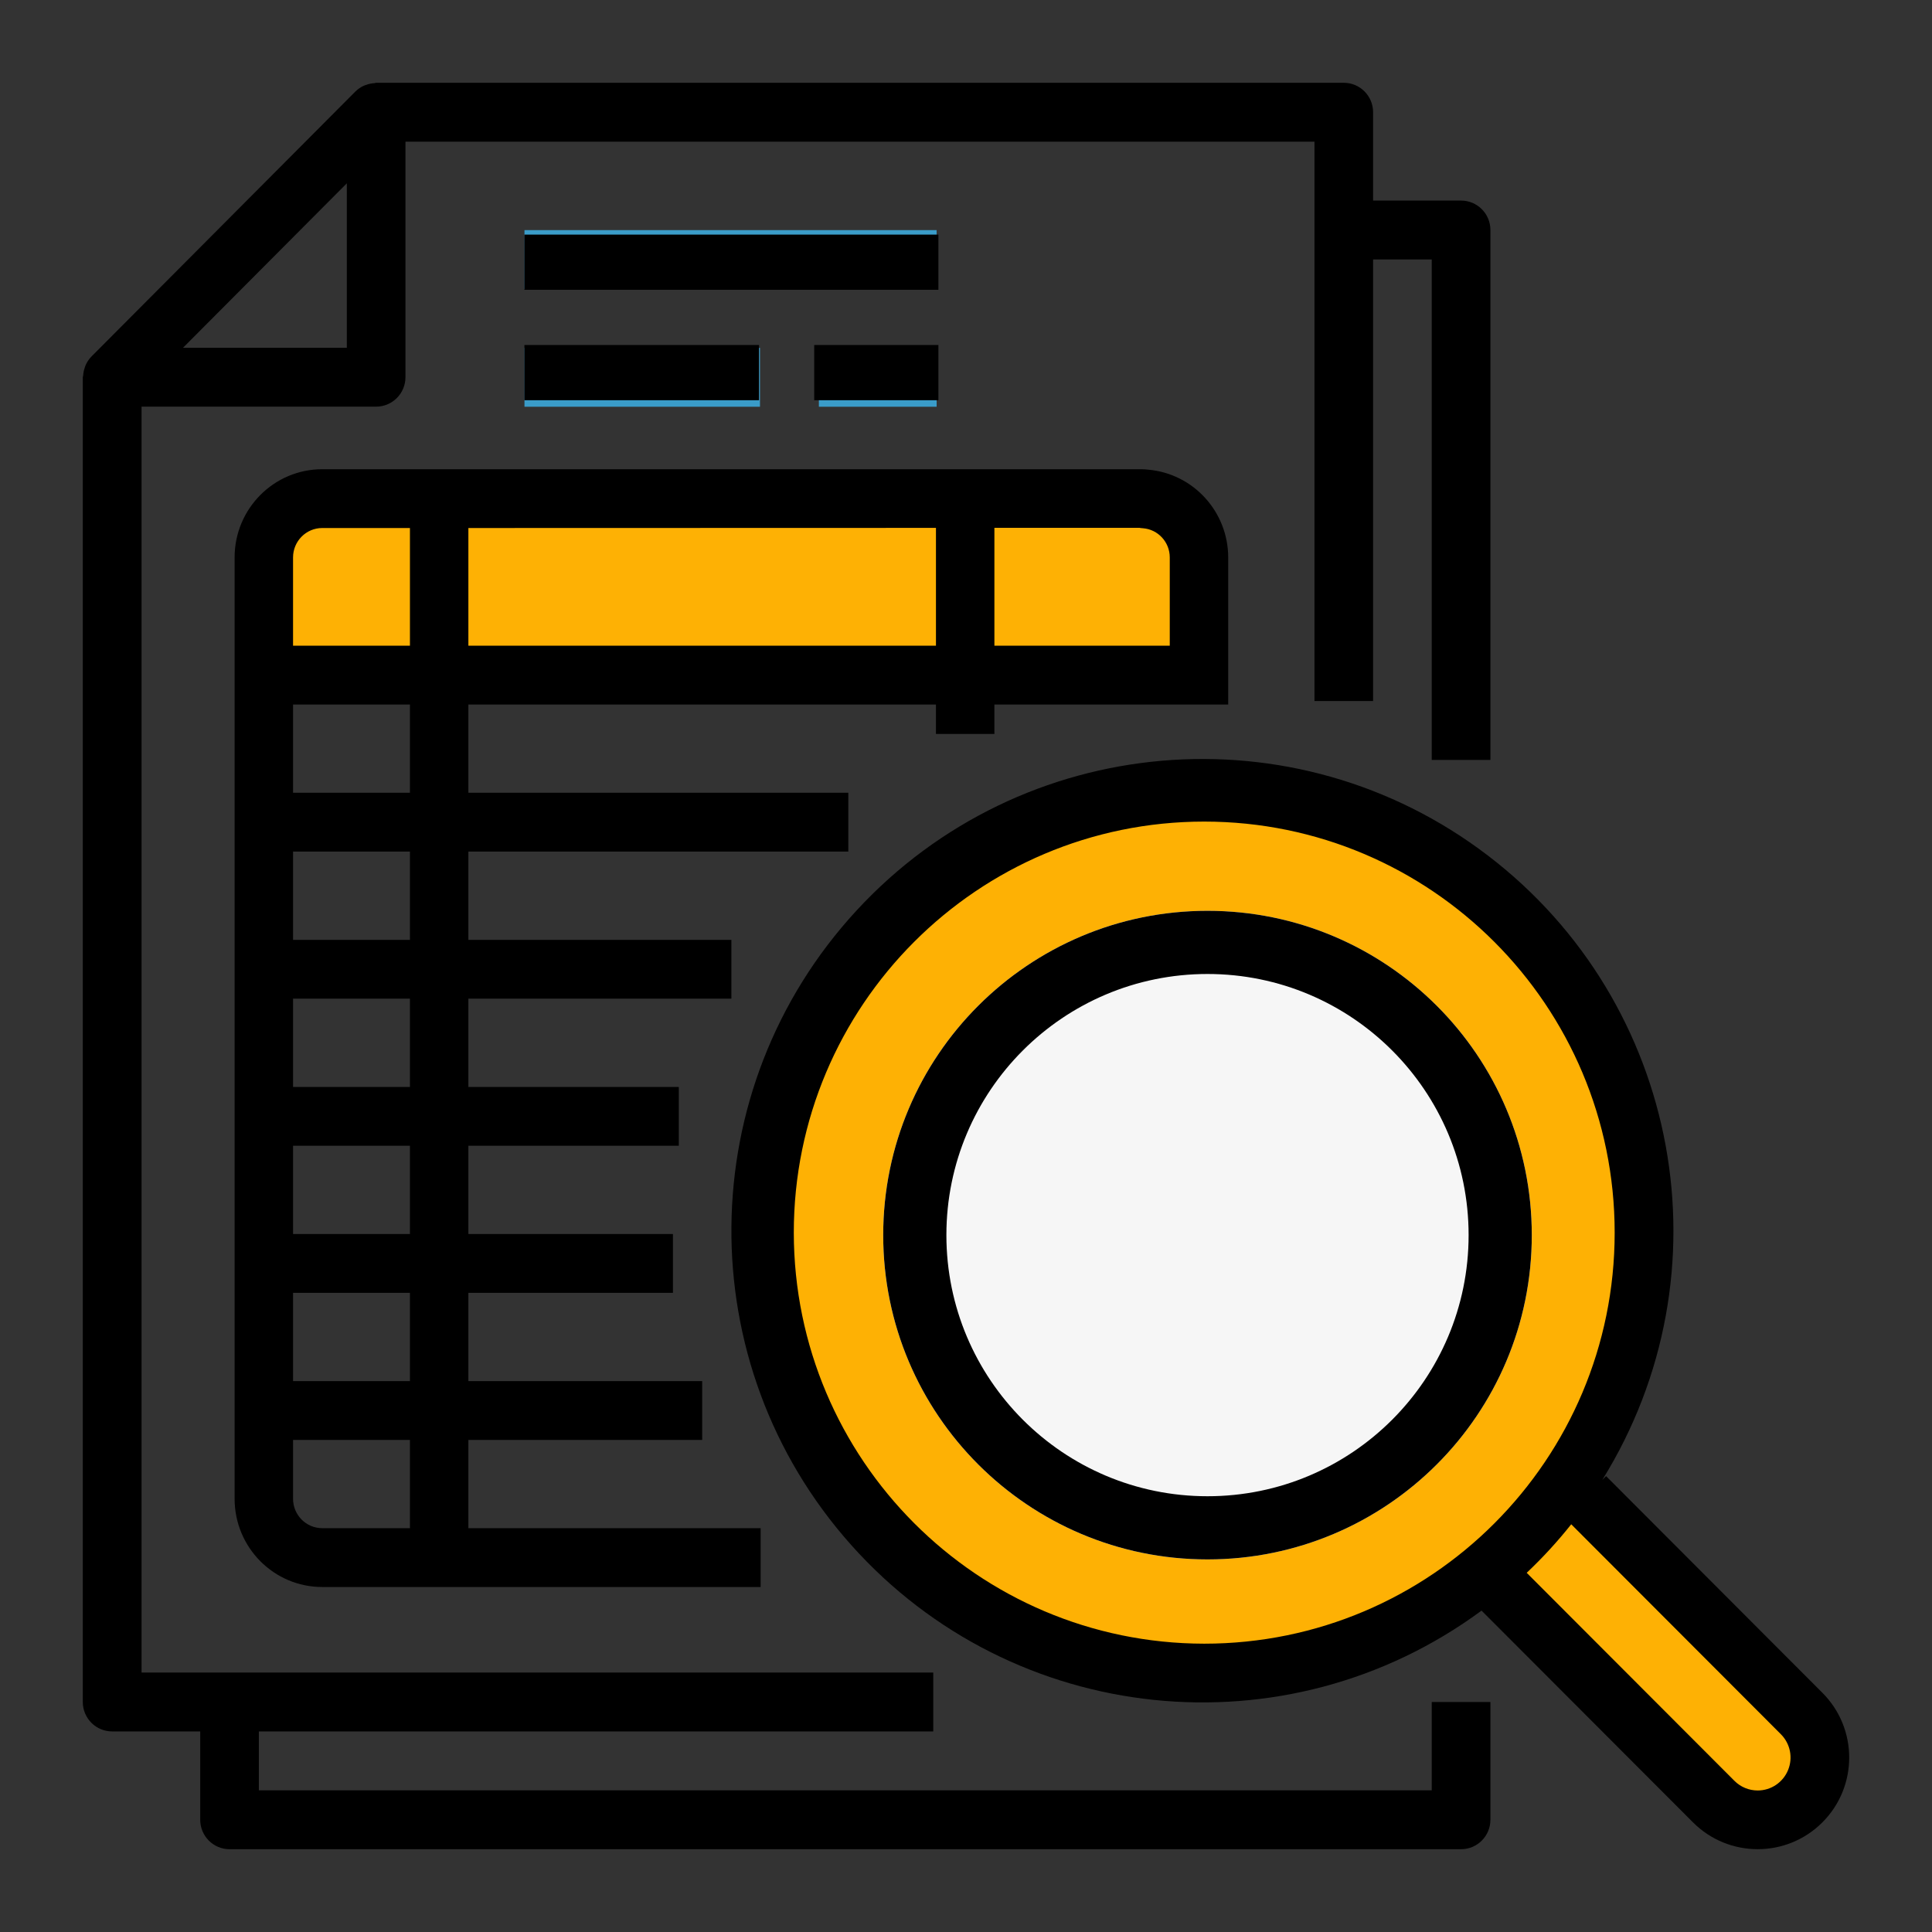 <svg width="60" height="60" viewBox="0 0 60 60" fill="none" xmlns="http://www.w3.org/2000/svg">
<rect x="0" y="0" width="60" height="60" fill="#333333" stroke="none"/>
<path d="M16.288 10.803H23.602V12.632H16.288V10.803Z" fill="#3A9CC9"/>
<rect x="8.449" y="15.502" width="28.996" height="5.486" fill="#FEB104"/>
<path d="M25.431 10.803H29.088V12.632H25.431V10.803Z" fill="#3A9CC9"/>
<path d="M16.288 7.146H29.087V8.975H16.288V7.146Z" fill="#3A9CC9"/>
<path d="M56.001 53.246L46.469 43.714L43.714 46.469L53.246 56.001C54.007 56.762 55.24 56.762 56.001 56.001C56.762 55.24 56.762 54.007 56.001 53.246Z" fill="#FEB104"/>
<path d="M51 38.143C51 45.717 44.86 51.857 37.286 51.857C29.712 51.857 23.571 45.717 23.571 38.143C23.571 30.569 29.712 24.429 37.286 24.429C44.86 24.429 51 30.569 51 38.143Z" fill="#FEB104"/>
<path d="M47.571 38.357C47.571 43.919 43.062 48.429 37.5 48.429C31.938 48.429 27.429 43.919 27.429 38.357C27.429 32.795 31.938 28.286 37.5 28.286C43.062 28.286 47.571 32.795 47.571 38.357Z" fill="#F6F6F6"/>
<path fill-rule="evenodd" clip-rule="evenodd" d="M37.5 46.467C41.979 46.467 45.609 42.836 45.609 38.357C45.609 33.878 41.979 30.248 37.5 30.248C33.021 30.248 29.391 33.878 29.391 38.357C29.391 42.836 33.021 46.467 37.5 46.467ZM37.5 48.429C43.062 48.429 47.571 43.919 47.571 38.357C47.571 32.795 43.062 28.286 37.5 28.286C31.938 28.286 27.429 32.795 27.429 38.357C27.429 43.919 31.938 48.429 37.5 48.429Z" fill="black"/>
<path d="M3.486 53.771H6.218V56.514C6.218 57.019 6.625 57.429 7.128 57.429H45.375C45.878 57.429 46.286 57.019 46.286 56.514V52.857H44.464V55.6H8.039V53.771H28.983V51.943H4.396V12.629H11.681C12.184 12.629 12.592 12.219 12.592 11.714V4.4H40.822V21.771H42.643V8.057H44.464V23.6H46.286V7.143C46.286 6.638 45.878 6.229 45.375 6.229H42.643V3.486C42.643 2.981 42.235 2.571 41.733 2.571H11.681C11.663 2.571 11.647 2.581 11.629 2.583C11.546 2.587 11.464 2.603 11.386 2.631C11.359 2.639 11.332 2.649 11.306 2.659C11.207 2.703 11.115 2.765 11.037 2.842L2.842 11.07C2.766 11.148 2.704 11.239 2.66 11.339C2.647 11.367 2.64 11.396 2.63 11.425C2.603 11.501 2.588 11.579 2.583 11.659C2.583 11.68 2.571 11.697 2.571 11.717V52.857C2.571 53.1 2.668 53.334 2.84 53.505C3.011 53.677 3.244 53.772 3.486 53.771ZM10.771 5.693V10.8H5.684L10.771 5.693Z" fill="black"/>
<path d="M30.882 22.793V21.88H38.143V17.312C38.141 15.894 37.064 14.711 35.661 14.586C35.581 14.576 35.501 14.571 35.42 14.572H10.008C8.505 14.572 7.286 15.799 7.286 17.312V46.545C7.286 48.059 8.505 49.286 10.008 49.286H23.622V47.459H14.546V44.718H21.807V42.891H14.546V40.15H20.899V38.323H14.546V35.583H21.081V33.756H14.546V31.015H22.714V29.188H14.546V26.447H26.345V24.62H14.546V21.88H29.067V22.793H30.882ZM35.495 16.405C35.965 16.441 36.329 16.837 36.328 17.312V20.053H30.882V16.392H35.382C35.419 16.399 35.457 16.403 35.495 16.405ZM10.008 16.398H12.731V20.053H9.101V17.312C9.101 16.808 9.507 16.398 10.008 16.398ZM12.731 47.459H10.008C9.507 47.459 9.101 47.05 9.101 46.545V44.718H12.731V47.459ZM12.731 42.891H9.101V40.15H12.731V42.891ZM12.731 38.323H9.101V35.583H12.731V38.323ZM12.731 33.756H9.101V31.015H12.731V33.756ZM12.731 29.188H9.101V26.447H12.731V29.188ZM12.731 24.62H9.101V21.88H12.731V24.62ZM14.546 20.053V16.398L29.067 16.394V20.053H14.546Z" fill="black"/>
<path d="M16.286 10.714H23.572V12.429H16.286V10.714Z" fill="black"/>
<path d="M25.286 10.714H29.143V12.429H25.286V10.714Z" fill="black"/>
<path d="M16.286 7.286H29.143V9H16.286V7.286Z" fill="black"/>
<path d="M49.878 45.842L49.761 45.959C53.745 39.546 52.208 31.152 46.211 26.572C40.215 21.992 31.724 22.729 26.604 28.273C21.483 33.818 21.41 42.352 26.436 47.983C31.461 53.614 39.938 54.496 46.011 50.019L52.577 56.595C53.687 57.706 55.486 57.706 56.596 56.595C57.706 55.484 57.706 53.682 56.596 52.571L49.878 45.842ZM24.652 38.281C24.652 31.231 30.359 25.515 37.398 25.515C44.438 25.515 50.145 31.231 50.145 38.281C50.145 45.331 44.438 51.046 37.398 51.046C30.362 51.038 24.66 45.327 24.652 38.281ZM54.587 55.605C54.316 55.605 54.056 55.498 53.865 55.306L47.413 48.845C47.909 48.376 48.371 47.873 48.796 47.338L55.308 53.859C55.6 54.152 55.687 54.591 55.529 54.973C55.372 55.355 55 55.605 54.587 55.605Z" fill="black"/>
</svg>
